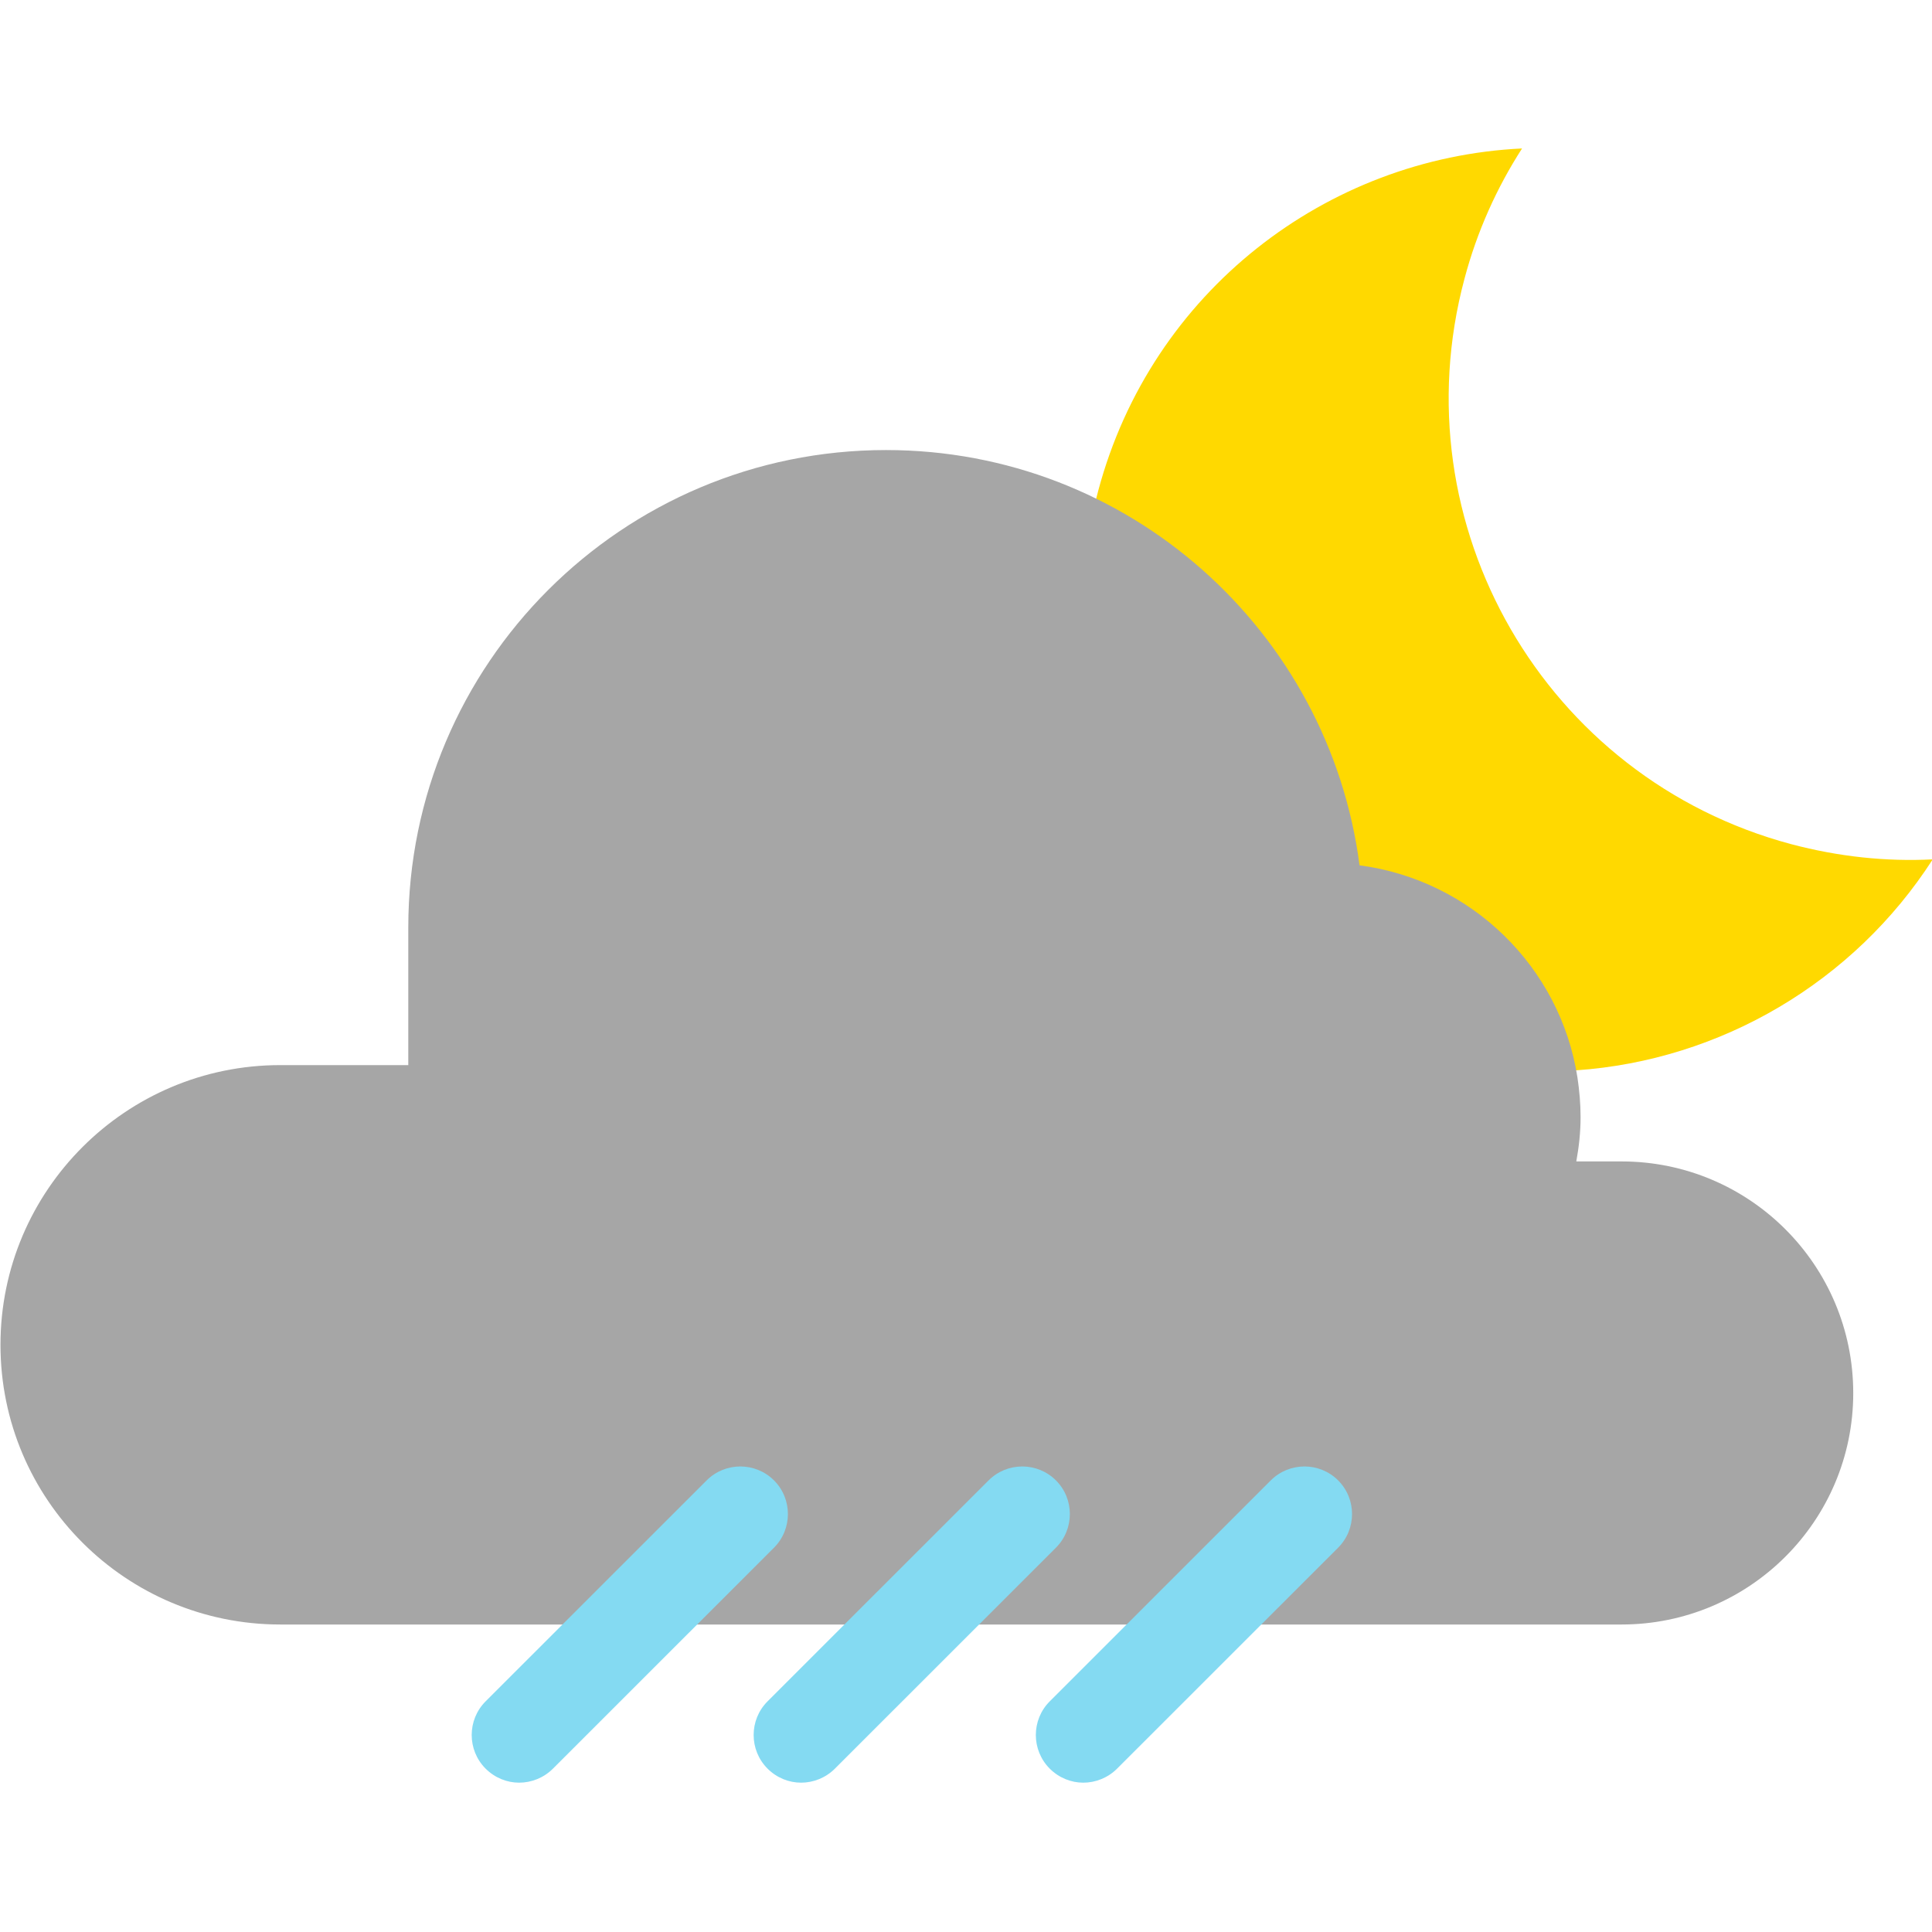 <svg xmlns="http://www.w3.org/2000/svg" xmlns:xlink="http://www.w3.org/1999/xlink" width="1080" zoomAndPan="magnify" viewBox="0 0 810 810" height="1080" preserveAspectRatio="xMidYMid meet" version="1.0"><path fill="#ffd900" d="M 459.566 209.125 C 459.863 207.93 460.164 206.73 460.465 205.637 C 482.809 122.172 556.227 66.133 638.125 62.242 C 627.551 78.695 619.27 96.945 613.984 116.887 C 586.352 220.195 647.699 326.293 750.945 353.914 C 770.898 359.199 790.848 361.293 810.301 360.297 C 777.281 411.648 721.52 444.555 660.77 448.742 L 444.902 323.801 Z M 459.566 209.125 " fill-opacity="1" fill-rule="nonzero"/><path fill="#a6a6a6" d="M 157.512 681.082 L 117.512 681.082 C 52.77 681.082 0.199 628.633 0.199 563.816 C 0.199 499.102 52.77 446.551 117.512 446.551 L 171.176 446.551 L 171.176 388.914 C 171.176 278.328 260.855 188.684 371.484 188.684 C 473.23 188.684 557.223 264.566 569.992 362.789 C 616.875 368.973 654.184 405.367 661.367 451.836 C 662.164 457.219 662.664 462.703 662.664 468.387 C 662.664 474.77 661.965 480.953 660.867 486.934 L 679.82 486.934 C 733.488 486.934 776.98 530.41 776.98 584.059 C 776.98 637.605 733.488 681.082 679.82 681.082 Z M 157.512 681.082 " fill-opacity="1" fill-rule="nonzero"/><path fill="#84daf2" d="M 217.664 747.395 C 212.574 747.395 207.488 745.398 203.598 741.512 C 195.816 733.734 195.816 721.07 203.598 713.293 L 296.27 620.656 C 304.051 612.879 316.719 612.879 324.5 620.656 C 332.281 628.434 332.281 641.098 324.5 648.875 L 231.828 741.512 C 227.938 745.398 222.75 747.395 217.664 747.395 Z M 350.035 741.512 L 442.707 648.875 C 450.488 641.098 450.488 628.434 442.707 620.656 C 434.926 612.879 422.258 612.879 414.477 620.656 L 321.805 713.293 C 314.023 721.07 314.023 733.734 321.805 741.512 C 325.695 745.398 330.785 747.395 335.871 747.395 C 340.957 747.395 346.145 745.398 350.035 741.512 Z M 468.344 741.512 L 561.016 648.875 C 568.797 641.098 568.797 628.434 561.016 620.656 C 553.234 612.879 540.566 612.879 532.785 620.656 L 440.113 713.293 C 432.332 721.07 432.332 733.734 440.113 741.512 C 444.004 745.398 449.09 747.395 454.18 747.395 C 459.266 747.395 464.453 745.398 468.344 741.512 Z M 468.344 741.512 " fill-opacity="1" fill-rule="nonzero"/></svg>